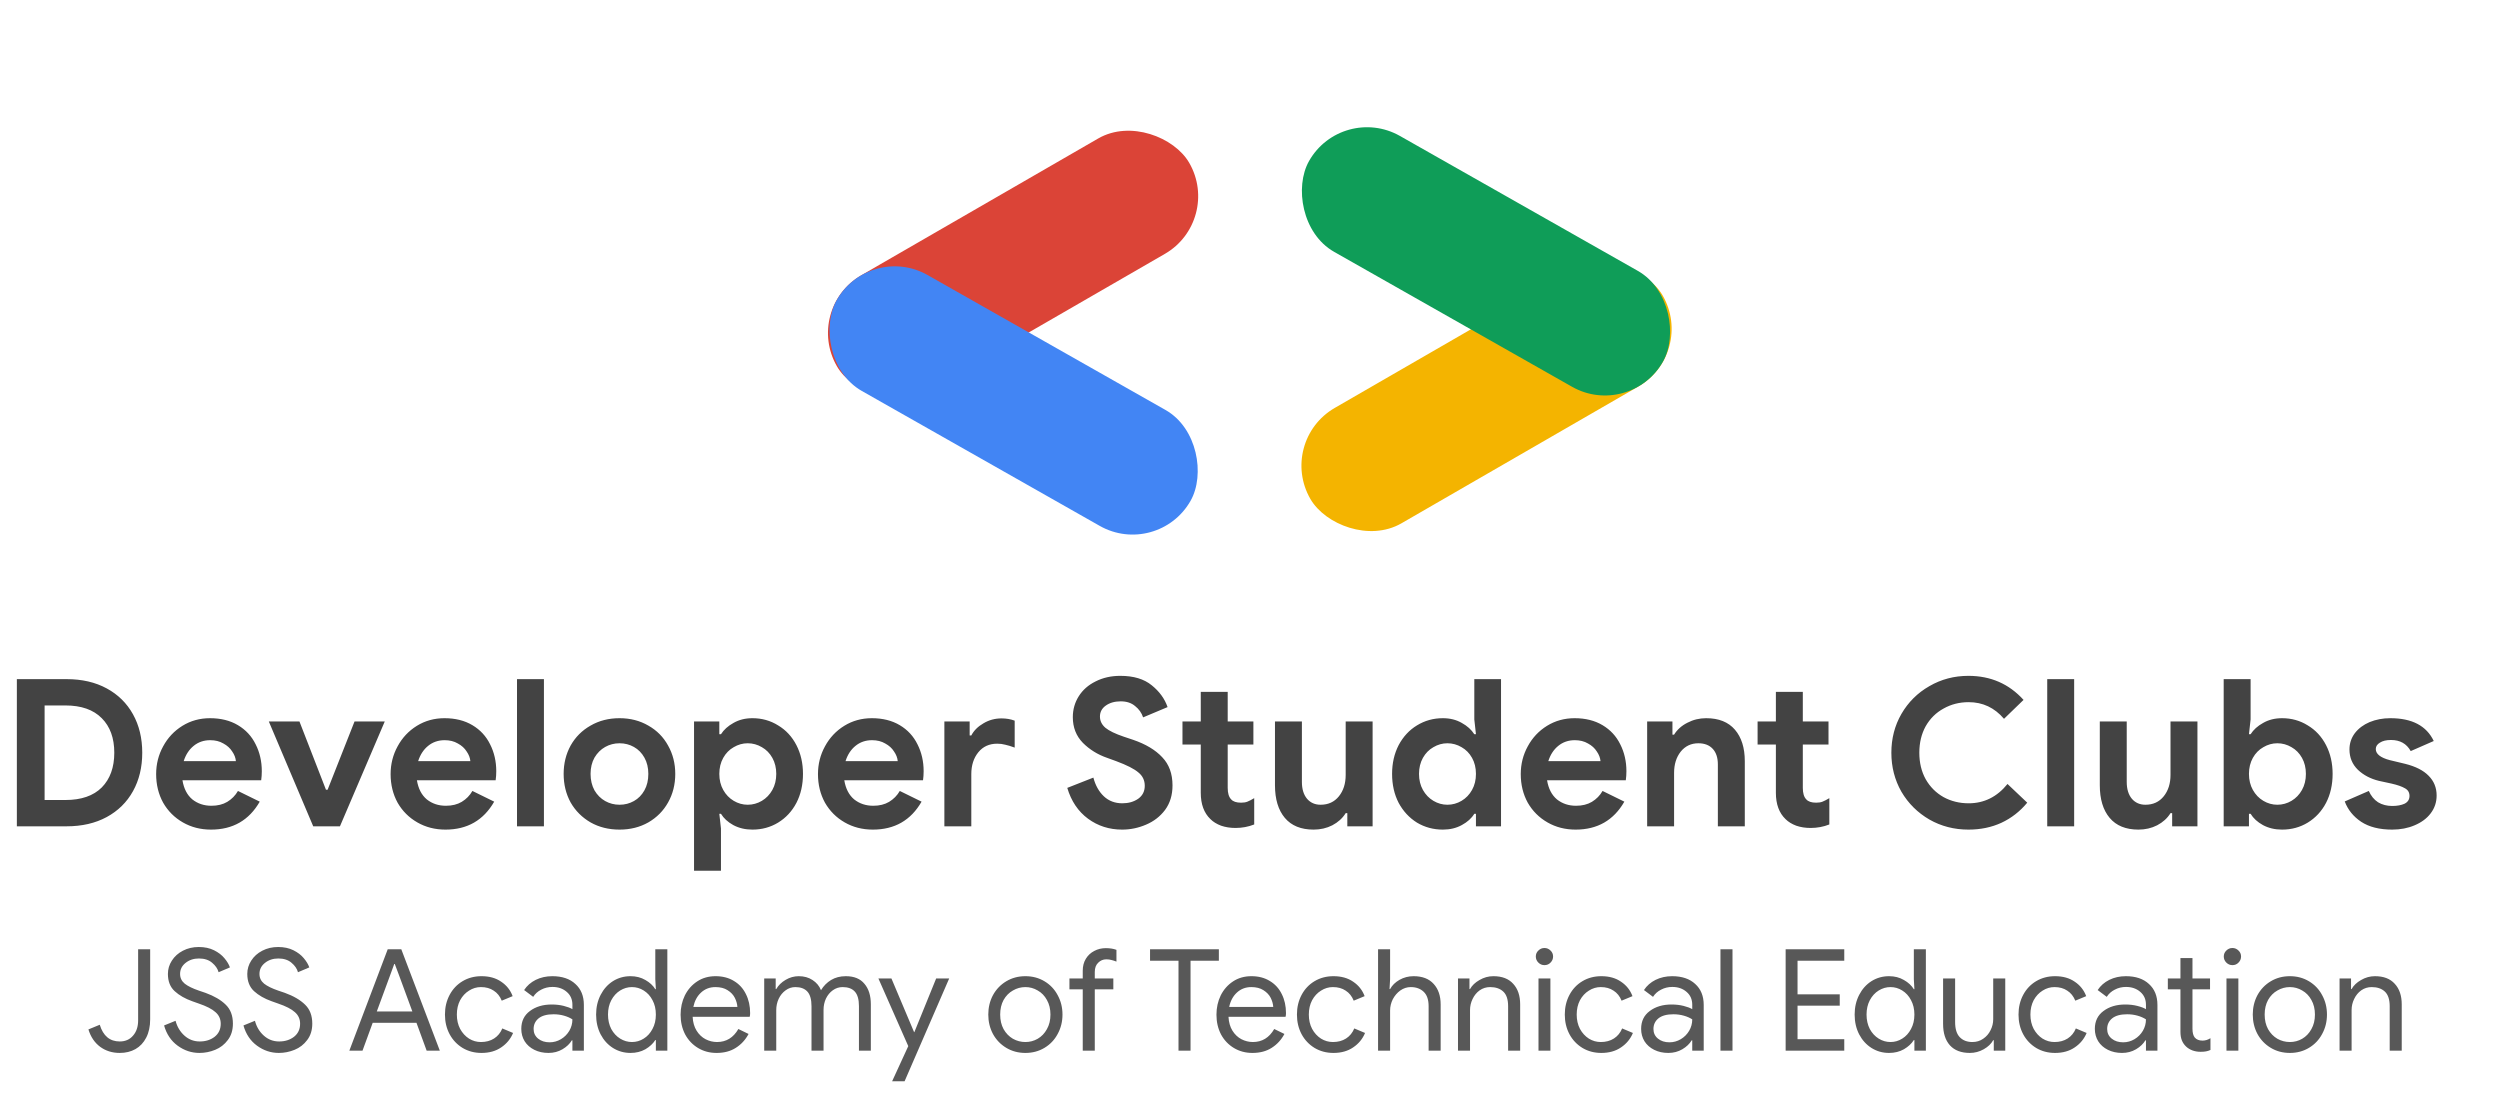 <svg xmlns="http://www.w3.org/2000/svg" width="295" height="129" fill="none" viewBox="0 0 295 129"><rect width="48.005" height="15.726" x="94.825" y="36.411" fill="#DB4437" rx="7.863" transform="rotate(-30 94.825 36.411)"/><rect width="48.005" height="15.726" x="102.61" y="28.573" fill="#4285F4" rx="7.863" transform="rotate(29.559 102.61 28.573)"/><rect width="48.005" height="15.726" x="200.13" y="41.682" fill="#F4B400" rx="7.863" transform="rotate(150 200.13 41.682)"/><rect width="48.005" height="15.726" x="192.346" y="49.521" fill="#0F9D58" rx="7.863" transform="rotate(-150.441 192.346 49.521)"/><path fill="#434343" d="M1.989 80.138H7.859C9.67 80.138 11.246 80.502 12.589 81.23C13.931 81.958 14.966 82.976 15.693 84.286C16.421 85.596 16.785 87.108 16.785 88.822C16.785 90.536 16.421 92.048 15.693 93.358C14.966 94.668 13.931 95.686 12.589 96.414C11.246 97.141 9.67 97.505 7.859 97.505H1.989V80.138ZM7.713 94.401C9.589 94.401 11.02 93.907 12.007 92.921C12.993 91.918 13.486 90.552 13.486 88.822C13.486 87.092 12.993 85.733 12.007 84.747C11.02 83.744 9.589 83.243 7.713 83.243H5.263V94.401H7.713ZM24.901 97.894C23.672 97.894 22.565 97.611 21.578 97.044C20.592 96.479 19.816 95.702 19.25 94.716C18.7 93.713 18.425 92.59 18.425 91.344C18.425 90.164 18.7 89.073 19.25 88.07C19.8 87.051 20.56 86.243 21.53 85.644C22.5 85.046 23.584 84.747 24.78 84.747C26.058 84.747 27.157 85.022 28.079 85.572C29.001 86.121 29.696 86.873 30.165 87.827C30.65 88.781 30.893 89.841 30.893 91.005C30.893 91.377 30.868 91.733 30.82 92.072H21.53C21.692 93.058 22.08 93.811 22.694 94.328C23.325 94.829 24.077 95.08 24.95 95.08C25.678 95.08 26.3 94.926 26.818 94.619C27.351 94.296 27.772 93.867 28.079 93.333L30.65 94.595C29.389 96.794 27.473 97.894 24.901 97.894ZM27.836 89.816C27.804 89.428 27.659 89.048 27.4 88.676C27.157 88.288 26.81 87.973 26.357 87.73C25.92 87.472 25.403 87.342 24.805 87.342C24.044 87.342 23.39 87.569 22.84 88.022C22.306 88.458 21.918 89.056 21.675 89.816H27.836ZM31.721 85.135H35.335L38.464 93.188H38.658L41.835 85.135H45.401L40.113 97.505H36.96L31.721 85.135ZM52.568 97.894C51.339 97.894 50.231 97.611 49.245 97.044C48.258 96.479 47.482 95.702 46.916 94.716C46.367 93.713 46.092 92.59 46.092 91.344C46.092 90.164 46.367 89.073 46.916 88.07C47.466 87.051 48.226 86.243 49.196 85.644C50.167 85.046 51.25 84.747 52.447 84.747C53.724 84.747 54.824 85.022 55.745 85.572C56.667 86.121 57.362 86.873 57.831 87.827C58.316 88.781 58.559 89.841 58.559 91.005C58.559 91.377 58.535 91.733 58.486 92.072H49.196C49.358 93.058 49.746 93.811 50.361 94.328C50.991 94.829 51.743 95.08 52.616 95.08C53.344 95.08 53.967 94.926 54.484 94.619C55.018 94.296 55.438 93.867 55.745 93.333L58.316 94.595C57.055 96.794 55.139 97.894 52.568 97.894ZM55.503 89.816C55.471 89.428 55.325 89.048 55.066 88.676C54.824 88.288 54.476 87.973 54.023 87.73C53.587 87.472 53.069 87.342 52.471 87.342C51.711 87.342 51.056 87.569 50.506 88.022C49.972 88.458 49.584 89.056 49.342 89.816H55.503ZM61.007 80.138H64.184V97.505H61.007V80.138ZM73.107 97.894C71.83 97.894 70.69 97.611 69.687 97.044C68.685 96.462 67.9 95.678 67.335 94.692C66.785 93.689 66.51 92.565 66.51 91.32C66.51 90.091 66.785 88.975 67.335 87.973C67.9 86.97 68.685 86.186 69.687 85.62C70.69 85.038 71.83 84.747 73.107 84.747C74.369 84.747 75.501 85.038 76.503 85.62C77.506 86.186 78.282 86.97 78.832 87.973C79.398 88.975 79.681 90.091 79.681 91.32C79.681 92.565 79.398 93.689 78.832 94.692C78.282 95.678 77.506 96.462 76.503 97.044C75.501 97.611 74.369 97.894 73.107 97.894ZM73.107 94.959C73.722 94.959 74.288 94.813 74.805 94.522C75.323 94.231 75.735 93.811 76.042 93.261C76.35 92.711 76.503 92.064 76.503 91.32C76.503 90.593 76.35 89.954 76.042 89.404C75.735 88.854 75.323 88.434 74.805 88.143C74.288 87.852 73.722 87.706 73.107 87.706C72.493 87.706 71.927 87.852 71.409 88.143C70.892 88.434 70.472 88.854 70.148 89.404C69.841 89.954 69.687 90.593 69.687 91.32C69.687 92.048 69.841 92.695 70.148 93.261C70.472 93.811 70.892 94.231 71.409 94.522C71.927 94.813 72.493 94.959 73.107 94.959ZM81.896 85.135H84.88V86.639H85.074C85.413 86.105 85.907 85.661 86.553 85.305C87.2 84.933 87.944 84.747 88.785 84.747C89.901 84.747 90.911 85.03 91.817 85.596C92.739 86.146 93.458 86.922 93.976 87.924C94.493 88.927 94.752 90.059 94.752 91.32C94.752 92.598 94.493 93.738 93.976 94.74C93.458 95.727 92.739 96.503 91.817 97.069C90.911 97.619 89.901 97.894 88.785 97.894C87.944 97.894 87.192 97.716 86.529 97.36C85.882 97.004 85.397 96.559 85.074 96.026H84.88L85.074 97.772V102.745H81.896V85.135ZM88.227 94.959C88.825 94.959 89.383 94.805 89.901 94.498C90.418 94.191 90.831 93.762 91.138 93.212C91.445 92.662 91.599 92.032 91.599 91.32C91.599 90.609 91.445 89.978 91.138 89.428C90.831 88.879 90.418 88.458 89.901 88.167C89.383 87.86 88.825 87.706 88.227 87.706C87.645 87.706 87.095 87.86 86.578 88.167C86.06 88.458 85.648 88.879 85.341 89.428C85.033 89.978 84.88 90.609 84.88 91.32C84.88 92.032 85.033 92.662 85.341 93.212C85.648 93.762 86.06 94.191 86.578 94.498C87.095 94.805 87.645 94.959 88.227 94.959ZM102.997 97.894C101.769 97.894 100.661 97.611 99.674 97.044C98.688 96.479 97.912 95.702 97.346 94.716C96.796 93.713 96.521 92.59 96.521 91.344C96.521 90.164 96.796 89.073 97.346 88.07C97.896 87.051 98.656 86.243 99.626 85.644C100.596 85.046 101.68 84.747 102.876 84.747C104.154 84.747 105.253 85.022 106.175 85.572C107.097 86.121 107.792 86.873 108.261 87.827C108.746 88.781 108.989 89.841 108.989 91.005C108.989 91.377 108.964 91.733 108.916 92.072H99.626C99.788 93.058 100.176 93.811 100.79 94.328C101.421 94.829 102.173 95.08 103.046 95.08C103.774 95.08 104.396 94.926 104.914 94.619C105.447 94.296 105.868 93.867 106.175 93.333L108.746 94.595C107.485 96.794 105.569 97.894 102.997 97.894ZM105.932 89.816C105.9 89.428 105.755 89.048 105.496 88.676C105.253 88.288 104.906 87.973 104.453 87.73C104.016 87.472 103.499 87.342 102.9 87.342C102.14 87.342 101.486 87.569 100.936 88.022C100.402 88.458 100.014 89.056 99.772 89.816H105.932ZM111.436 85.135H114.42V86.784H114.614C114.921 86.202 115.398 85.725 116.045 85.353C116.692 84.965 117.403 84.771 118.179 84.771C118.745 84.771 119.263 84.86 119.732 85.038V88.216C119.295 88.054 118.923 87.941 118.616 87.876C118.325 87.795 118.01 87.755 117.67 87.755C116.732 87.755 115.988 88.094 115.438 88.773C114.889 89.453 114.614 90.31 114.614 91.344V97.505H111.436V85.135ZM132.414 97.894C130.894 97.894 129.552 97.465 128.387 96.608C127.223 95.751 126.407 94.538 125.938 92.97L129.018 91.757C129.261 92.678 129.673 93.414 130.255 93.964C130.837 94.514 131.565 94.789 132.438 94.789C133.166 94.789 133.788 94.611 134.306 94.255C134.823 93.883 135.082 93.374 135.082 92.727C135.082 92.08 134.831 91.555 134.33 91.15C133.845 90.73 132.972 90.285 131.71 89.816L130.643 89.428C129.527 89.04 128.573 88.45 127.781 87.658C126.989 86.849 126.593 85.838 126.593 84.626C126.593 83.72 126.827 82.895 127.296 82.152C127.765 81.408 128.428 80.826 129.285 80.405C130.142 79.969 131.112 79.75 132.196 79.75C133.764 79.75 135.001 80.122 135.907 80.866C136.812 81.594 137.435 82.451 137.774 83.437L134.888 84.65C134.71 84.116 134.395 83.672 133.942 83.316C133.505 82.944 132.939 82.758 132.244 82.758C131.533 82.758 130.942 82.928 130.473 83.267C130.021 83.591 129.794 84.019 129.794 84.553C129.794 85.07 130.013 85.515 130.449 85.887C130.886 86.243 131.605 86.59 132.608 86.93L133.699 87.294C135.203 87.811 136.351 88.499 137.144 89.356C137.952 90.196 138.356 91.304 138.356 92.678C138.356 93.811 138.065 94.773 137.483 95.565C136.901 96.341 136.149 96.923 135.228 97.311C134.322 97.699 133.384 97.894 132.414 97.894ZM145.79 97.699C145.176 97.699 144.61 97.611 144.092 97.433C143.575 97.239 143.154 96.98 142.831 96.656C142.071 95.929 141.691 94.894 141.691 93.552V87.852H139.532V85.135H141.691V81.642H144.869V85.135H147.9V87.852H144.869V92.97C144.869 93.6 145.006 94.053 145.281 94.328C145.507 94.587 145.895 94.716 146.445 94.716C146.752 94.716 147.003 94.676 147.197 94.595C147.407 94.514 147.674 94.376 147.997 94.182V97.287C147.302 97.562 146.566 97.699 145.79 97.699ZM155.007 97.894C153.519 97.894 152.387 97.433 151.611 96.511C150.835 95.589 150.447 94.304 150.447 92.654V85.135H153.624V92.266C153.624 93.107 153.826 93.77 154.23 94.255C154.635 94.724 155.168 94.959 155.831 94.959C156.737 94.959 157.456 94.627 157.99 93.964C158.524 93.301 158.79 92.46 158.79 91.442V85.135H161.968V97.505H158.984V95.953H158.79C158.418 96.551 157.893 97.028 157.214 97.384C156.551 97.724 155.815 97.894 155.007 97.894ZM170.257 97.894C169.141 97.894 168.123 97.619 167.201 97.069C166.295 96.503 165.576 95.727 165.042 94.74C164.525 93.738 164.266 92.598 164.266 91.32C164.266 90.059 164.525 88.927 165.042 87.924C165.576 86.922 166.295 86.146 167.201 85.596C168.123 85.03 169.141 84.747 170.257 84.747C171.098 84.747 171.842 84.933 172.489 85.305C173.135 85.661 173.629 86.105 173.968 86.639H174.162L173.968 84.892V80.138H177.121V97.505H174.162V96.026H173.968C173.645 96.559 173.152 97.004 172.489 97.36C171.842 97.716 171.098 97.894 170.257 97.894ZM170.791 94.959C171.389 94.959 171.947 94.805 172.464 94.498C172.982 94.191 173.394 93.762 173.701 93.212C174.009 92.662 174.162 92.032 174.162 91.32C174.162 90.609 174.009 89.978 173.701 89.428C173.394 88.879 172.982 88.458 172.464 88.167C171.947 87.86 171.389 87.706 170.791 87.706C170.209 87.706 169.659 87.86 169.141 88.167C168.624 88.458 168.212 88.879 167.904 89.428C167.597 89.978 167.444 90.609 167.444 91.32C167.444 92.032 167.597 92.662 167.904 93.212C168.212 93.762 168.624 94.191 169.141 94.498C169.659 94.805 170.209 94.959 170.791 94.959ZM185.926 97.894C184.697 97.894 183.589 97.611 182.603 97.044C181.616 96.479 180.84 95.702 180.274 94.716C179.724 93.713 179.449 92.59 179.449 91.344C179.449 90.164 179.724 89.073 180.274 88.07C180.824 87.051 181.584 86.243 182.554 85.644C183.524 85.046 184.608 84.747 185.804 84.747C187.082 84.747 188.181 85.022 189.103 85.572C190.025 86.121 190.72 86.873 191.189 87.827C191.674 88.781 191.917 89.841 191.917 91.005C191.917 91.377 191.892 91.733 191.844 92.072H182.554C182.716 93.058 183.104 93.811 183.718 94.328C184.349 94.829 185.101 95.08 185.974 95.08C186.702 95.08 187.324 94.926 187.842 94.619C188.375 94.296 188.796 93.867 189.103 93.333L191.674 94.595C190.413 96.794 188.497 97.894 185.926 97.894ZM188.861 89.816C188.828 89.428 188.683 89.048 188.424 88.676C188.181 88.288 187.834 87.973 187.381 87.73C186.944 87.472 186.427 87.342 185.829 87.342C185.069 87.342 184.414 87.569 183.864 88.022C183.33 88.458 182.942 89.056 182.7 89.816H188.861ZM194.364 85.135H197.348V86.687H197.542C197.914 86.089 198.439 85.62 199.119 85.281C199.798 84.925 200.533 84.747 201.326 84.747C202.813 84.747 203.945 85.2 204.722 86.105C205.498 87.011 205.886 88.248 205.886 89.816V97.505H202.708V90.204C202.708 89.412 202.506 88.798 202.102 88.361C201.698 87.924 201.132 87.706 200.404 87.706C199.547 87.706 198.852 88.038 198.318 88.701C197.801 89.364 197.542 90.196 197.542 91.199V97.505H194.364V85.135ZM213.653 97.699C213.039 97.699 212.473 97.611 211.956 97.433C211.438 97.239 211.018 96.98 210.694 96.656C209.934 95.929 209.554 94.894 209.554 93.552V87.852H207.396V85.135H209.554V81.642H212.732V85.135H215.764V87.852H212.732V92.97C212.732 93.6 212.869 94.053 213.144 94.328C213.37 94.587 213.759 94.716 214.308 94.716C214.616 94.716 214.866 94.676 215.06 94.595C215.27 94.514 215.537 94.376 215.861 94.182V97.287C215.165 97.562 214.43 97.699 213.653 97.699ZM232.277 97.894C230.595 97.894 229.059 97.497 227.669 96.705C226.278 95.896 225.178 94.805 224.37 93.43C223.577 92.04 223.181 90.504 223.181 88.822C223.181 87.14 223.577 85.612 224.37 84.238C225.178 82.847 226.278 81.755 227.669 80.963C229.059 80.155 230.595 79.75 232.277 79.75C234.897 79.75 237.064 80.696 238.778 82.588L236.473 84.82C235.358 83.51 233.967 82.855 232.301 82.855C231.218 82.855 230.232 83.106 229.342 83.607C228.453 84.092 227.749 84.787 227.232 85.693C226.731 86.599 226.48 87.641 226.48 88.822C226.48 90.002 226.731 91.045 227.232 91.951C227.749 92.856 228.453 93.56 229.342 94.061C230.232 94.546 231.218 94.789 232.301 94.789C234.129 94.789 235.657 94.029 236.886 92.509L239.214 94.716C238.357 95.751 237.338 96.543 236.158 97.093C234.994 97.627 233.7 97.894 232.277 97.894ZM241.573 80.138H244.75V97.505H241.573V80.138ZM252.336 97.894C250.849 97.894 249.717 97.433 248.941 96.511C248.164 95.589 247.776 94.304 247.776 92.654V85.135H250.954V92.266C250.954 93.107 251.156 93.77 251.56 94.255C251.964 94.724 252.498 94.959 253.161 94.959C254.067 94.959 254.786 94.627 255.32 93.964C255.853 93.301 256.12 92.46 256.12 91.442V85.135H259.298V97.505H256.314V95.953H256.12C255.748 96.551 255.223 97.028 254.544 97.384C253.881 97.724 253.145 97.894 252.336 97.894ZM269.282 97.894C268.441 97.894 267.689 97.716 267.026 97.36C266.379 97.004 265.894 96.559 265.571 96.026H265.377V97.505H262.394V80.138H265.571V84.892L265.377 86.639H265.571C265.911 86.105 266.404 85.661 267.051 85.305C267.697 84.933 268.441 84.747 269.282 84.747C270.398 84.747 271.408 85.03 272.314 85.596C273.236 86.146 273.955 86.922 274.473 87.924C274.99 88.927 275.249 90.059 275.249 91.32C275.249 92.598 274.99 93.738 274.473 94.74C273.955 95.727 273.236 96.503 272.314 97.069C271.408 97.619 270.398 97.894 269.282 97.894ZM268.724 94.959C269.322 94.959 269.88 94.805 270.398 94.498C270.915 94.191 271.328 93.762 271.635 93.212C271.942 92.662 272.096 92.032 272.096 91.32C272.096 90.609 271.942 89.978 271.635 89.428C271.328 88.879 270.915 88.458 270.398 88.167C269.88 87.86 269.322 87.706 268.724 87.706C268.142 87.706 267.592 87.86 267.075 88.167C266.557 88.458 266.145 88.879 265.838 89.428C265.531 89.978 265.377 90.609 265.377 91.32C265.377 92.032 265.531 92.662 265.838 93.212C266.145 93.762 266.557 94.191 267.075 94.498C267.592 94.805 268.142 94.959 268.724 94.959ZM282.282 97.894C280.779 97.894 279.558 97.586 278.62 96.972C277.698 96.357 277.051 95.557 276.679 94.57L279.517 93.333C279.776 93.916 280.14 94.36 280.609 94.668C281.094 94.959 281.652 95.104 282.282 95.104C282.865 95.104 283.35 95.015 283.738 94.837C284.126 94.643 284.32 94.336 284.32 93.916C284.32 93.511 284.142 93.212 283.786 93.018C283.431 92.808 282.897 92.622 282.185 92.46L280.73 92.145C279.728 91.902 278.895 91.466 278.232 90.835C277.569 90.188 277.237 89.388 277.237 88.434C277.237 87.722 277.447 87.084 277.868 86.518C278.305 85.952 278.887 85.515 279.614 85.208C280.358 84.901 281.175 84.747 282.064 84.747C284.619 84.747 286.325 85.644 287.182 87.439L284.465 88.628C283.98 87.755 283.204 87.318 282.137 87.318C281.587 87.318 281.15 87.423 280.827 87.633C280.504 87.827 280.342 88.078 280.342 88.385C280.342 88.967 280.892 89.404 281.991 89.695L283.811 90.132C285.039 90.439 285.961 90.908 286.576 91.538C287.206 92.169 287.522 92.945 287.522 93.867C287.522 94.659 287.287 95.363 286.818 95.977C286.365 96.576 285.735 97.044 284.926 97.384C284.134 97.724 283.253 97.894 282.282 97.894Z"/><path fill="#585858" d="M14.127 124.246C13.247 124.246 12.479 124.006 11.821 123.527C11.164 123.037 10.702 122.352 10.434 121.472L11.771 120.921C12.172 122.235 12.958 122.893 14.127 122.893C14.784 122.893 15.308 122.664 15.698 122.207C16.099 121.751 16.299 121.149 16.299 120.403V112.015H17.72V120.286C17.72 121.121 17.564 121.84 17.252 122.441C16.951 123.032 16.528 123.483 15.982 123.795C15.447 124.096 14.829 124.246 14.127 124.246ZM23.539 124.246C22.603 124.246 21.746 123.962 20.966 123.394C20.186 122.826 19.651 122.029 19.362 121.004L20.715 120.453C20.905 121.166 21.256 121.751 21.768 122.207C22.28 122.664 22.882 122.893 23.573 122.893C24.263 122.893 24.848 122.709 25.327 122.341C25.806 121.962 26.046 121.45 26.046 120.804C26.046 120.247 25.839 119.79 25.427 119.434C25.026 119.066 24.363 118.726 23.439 118.414L22.687 118.147C21.84 117.846 21.15 117.451 20.615 116.961C20.08 116.471 19.813 115.791 19.813 114.922C19.813 114.354 19.969 113.831 20.281 113.352C20.593 112.861 21.027 112.471 21.584 112.182C22.141 111.892 22.765 111.747 23.456 111.747C24.146 111.747 24.748 111.876 25.26 112.132C25.773 112.388 26.179 112.7 26.48 113.067C26.792 113.435 27.009 113.797 27.132 114.154L25.795 114.722C25.683 114.31 25.427 113.936 25.026 113.602C24.636 113.268 24.118 113.101 23.472 113.101C22.86 113.101 22.336 113.274 21.902 113.619C21.467 113.964 21.25 114.399 21.25 114.922C21.25 115.39 21.434 115.774 21.801 116.075C22.169 116.365 22.726 116.638 23.472 116.894L24.258 117.161C25.271 117.529 26.062 117.991 26.63 118.548C27.198 119.094 27.483 119.84 27.483 120.787C27.483 121.556 27.282 122.202 26.881 122.725C26.491 123.249 25.995 123.633 25.394 123.878C24.792 124.123 24.174 124.246 23.539 124.246ZM32.906 124.246C31.97 124.246 31.112 123.962 30.332 123.394C29.552 122.826 29.018 122.029 28.728 121.004L30.082 120.453C30.271 121.166 30.622 121.751 31.134 122.207C31.647 122.664 32.248 122.893 32.939 122.893C33.63 122.893 34.214 122.709 34.693 122.341C35.172 121.962 35.412 121.45 35.412 120.804C35.412 120.247 35.206 119.79 34.794 119.434C34.393 119.066 33.73 118.726 32.805 118.414L32.053 118.147C31.207 117.846 30.516 117.451 29.981 116.961C29.447 116.471 29.179 115.791 29.179 114.922C29.179 114.354 29.335 113.831 29.647 113.352C29.959 112.861 30.393 112.471 30.951 112.182C31.508 111.892 32.131 111.747 32.822 111.747C33.513 111.747 34.114 111.876 34.627 112.132C35.139 112.388 35.546 112.7 35.846 113.067C36.158 113.435 36.376 113.797 36.498 114.154L35.161 114.722C35.05 114.31 34.794 113.936 34.393 113.602C34.003 113.268 33.485 113.101 32.839 113.101C32.226 113.101 31.702 113.274 31.268 113.619C30.834 113.964 30.616 114.399 30.616 114.922C30.616 115.39 30.8 115.774 31.168 116.075C31.535 116.365 32.092 116.638 32.839 116.894L33.624 117.161C34.638 117.529 35.429 117.991 35.997 118.548C36.565 119.094 36.849 119.84 36.849 120.787C36.849 121.556 36.648 122.202 36.247 122.725C35.858 123.249 35.362 123.633 34.76 123.878C34.159 124.123 33.54 124.246 32.906 124.246ZM45.75 112.015H47.354L51.899 123.979H50.345L49.142 120.687H43.979L42.776 123.979H41.222L45.75 112.015ZM48.657 119.35L47.07 115.039L46.585 113.753H46.519L46.051 115.039L44.463 119.35H48.657ZM56.816 124.246C55.992 124.246 55.251 124.051 54.594 123.661C53.937 123.26 53.424 122.72 53.057 122.04C52.689 121.35 52.505 120.576 52.505 119.718C52.505 118.86 52.689 118.086 53.057 117.395C53.424 116.705 53.937 116.164 54.594 115.774C55.251 115.384 55.992 115.19 56.816 115.19C57.741 115.19 58.515 115.407 59.139 115.841C59.774 116.264 60.225 116.833 60.492 117.546L59.206 118.08C58.994 117.557 58.677 117.161 58.253 116.894C57.841 116.615 57.34 116.476 56.75 116.476C56.248 116.476 55.78 116.615 55.346 116.894C54.911 117.161 54.561 117.54 54.293 118.03C54.037 118.52 53.909 119.083 53.909 119.718C53.909 120.353 54.037 120.915 54.293 121.405C54.561 121.896 54.911 122.28 55.346 122.558C55.78 122.826 56.248 122.959 56.75 122.959C57.351 122.959 57.869 122.82 58.303 122.542C58.738 122.263 59.061 121.868 59.273 121.355L60.543 121.89C60.253 122.592 59.785 123.16 59.139 123.594C58.504 124.029 57.73 124.246 56.816 124.246ZM64.72 124.246C64.096 124.246 63.539 124.123 63.049 123.878C62.559 123.633 62.18 123.299 61.913 122.876C61.646 122.441 61.512 121.951 61.512 121.405C61.512 120.503 61.852 119.801 62.531 119.3C63.211 118.788 64.069 118.531 65.105 118.531C65.617 118.531 66.09 118.587 66.525 118.698C66.97 118.81 67.31 118.938 67.544 119.083V118.565C67.544 117.93 67.321 117.423 66.876 117.044C66.43 116.654 65.868 116.459 65.188 116.459C64.709 116.459 64.269 116.565 63.868 116.777C63.467 116.977 63.15 117.261 62.916 117.629L61.846 116.827C62.18 116.315 62.637 115.914 63.216 115.624C63.807 115.334 64.458 115.19 65.171 115.19C66.33 115.19 67.238 115.496 67.895 116.109C68.563 116.71 68.897 117.534 68.897 118.582V123.979H67.544V122.759H67.477C67.232 123.171 66.865 123.522 66.374 123.812C65.884 124.101 65.333 124.246 64.72 124.246ZM64.854 122.993C65.333 122.993 65.778 122.87 66.191 122.625C66.603 122.38 66.931 122.051 67.177 121.639C67.421 121.227 67.544 120.776 67.544 120.286C67.277 120.108 66.948 119.963 66.558 119.851C66.168 119.74 65.756 119.684 65.322 119.684C64.542 119.684 63.952 119.846 63.55 120.169C63.161 120.492 62.966 120.91 62.966 121.422C62.966 121.89 63.144 122.269 63.5 122.558C63.857 122.848 64.308 122.993 64.854 122.993ZM74.401 124.246C73.644 124.246 72.953 124.051 72.329 123.661C71.716 123.271 71.232 122.737 70.875 122.057C70.519 121.366 70.341 120.587 70.341 119.718C70.341 118.86 70.519 118.086 70.875 117.395C71.232 116.705 71.716 116.164 72.329 115.774C72.953 115.384 73.644 115.19 74.401 115.19C75.058 115.19 75.643 115.34 76.156 115.641C76.668 115.93 77.058 116.292 77.325 116.727H77.392L77.325 115.54V112.015H78.746V123.979H77.392V122.725H77.325C77.058 123.149 76.668 123.511 76.156 123.812C75.643 124.101 75.058 124.246 74.401 124.246ZM74.568 122.959C75.069 122.959 75.532 122.826 75.955 122.558C76.389 122.291 76.735 121.912 76.991 121.422C77.258 120.932 77.392 120.364 77.392 119.718C77.392 119.072 77.258 118.504 76.991 118.013C76.735 117.523 76.389 117.145 75.955 116.877C75.532 116.61 75.069 116.476 74.568 116.476C74.078 116.476 73.616 116.61 73.181 116.877C72.747 117.145 72.396 117.529 72.129 118.03C71.872 118.52 71.744 119.083 71.744 119.718C71.744 120.353 71.872 120.921 72.129 121.422C72.396 121.912 72.747 122.291 73.181 122.558C73.616 122.826 74.078 122.959 74.568 122.959ZM84.555 124.246C83.742 124.246 83.012 124.051 82.366 123.661C81.72 123.271 81.213 122.737 80.846 122.057C80.489 121.366 80.311 120.592 80.311 119.734C80.311 118.91 80.478 118.153 80.812 117.462C81.157 116.771 81.642 116.22 82.266 115.808C82.89 115.396 83.614 115.19 84.438 115.19C85.273 115.19 85.998 115.379 86.61 115.758C87.223 116.125 87.691 116.638 88.014 117.295C88.348 117.952 88.515 118.704 88.515 119.551C88.515 119.718 88.498 119.863 88.465 119.985H81.731C81.764 120.631 81.92 121.177 82.199 121.623C82.477 122.068 82.828 122.402 83.252 122.625C83.686 122.848 84.137 122.959 84.605 122.959C85.697 122.959 86.538 122.447 87.128 121.422L88.331 122.007C87.964 122.698 87.462 123.243 86.827 123.644C86.204 124.045 85.446 124.246 84.555 124.246ZM87.011 118.815C86.989 118.459 86.889 118.103 86.71 117.746C86.532 117.39 86.248 117.089 85.858 116.844C85.48 116.599 85.001 116.476 84.421 116.476C83.753 116.476 83.185 116.693 82.717 117.128C82.26 117.551 81.959 118.114 81.815 118.815H87.011ZM90.177 115.457H91.531V116.71H91.597C91.843 116.276 92.21 115.914 92.7 115.624C93.191 115.334 93.709 115.19 94.254 115.19C94.878 115.19 95.418 115.34 95.875 115.641C96.343 115.941 96.677 116.342 96.878 116.844C97.178 116.342 97.574 115.941 98.064 115.641C98.565 115.34 99.145 115.19 99.802 115.19C100.782 115.19 101.517 115.49 102.007 116.092C102.509 116.682 102.759 117.49 102.759 118.515V123.979H101.356V118.732C101.356 117.941 101.194 117.367 100.871 117.011C100.548 116.654 100.069 116.476 99.434 116.476C99.011 116.476 98.627 116.599 98.281 116.844C97.936 117.089 97.663 117.417 97.463 117.83C97.273 118.242 97.178 118.687 97.178 119.166V123.979H95.758V118.749C95.758 117.947 95.597 117.367 95.274 117.011C94.951 116.654 94.477 116.476 93.853 116.476C93.43 116.476 93.046 116.604 92.7 116.86C92.355 117.106 92.082 117.44 91.882 117.863C91.692 118.275 91.597 118.721 91.597 119.2V123.979H90.177V115.457ZM107.176 123.444L103.65 115.457H105.188L107.861 121.79H107.895L110.468 115.457H112.005L106.742 127.588H105.271L107.176 123.444ZM120.996 124.246C120.16 124.246 119.408 124.045 118.74 123.644C118.071 123.243 117.548 122.698 117.169 122.007C116.801 121.316 116.618 120.553 116.618 119.718C116.618 118.882 116.801 118.119 117.169 117.429C117.548 116.738 118.071 116.192 118.74 115.791C119.408 115.39 120.16 115.19 120.996 115.19C121.831 115.19 122.583 115.39 123.251 115.791C123.92 116.192 124.438 116.738 124.805 117.429C125.184 118.119 125.373 118.882 125.373 119.718C125.373 120.553 125.184 121.316 124.805 122.007C124.438 122.698 123.92 123.243 123.251 123.644C122.583 124.045 121.831 124.246 120.996 124.246ZM120.996 122.959C121.519 122.959 122.004 122.831 122.449 122.575C122.906 122.308 123.268 121.929 123.535 121.439C123.814 120.949 123.953 120.375 123.953 119.718C123.953 119.061 123.814 118.487 123.535 117.997C123.268 117.507 122.906 117.133 122.449 116.877C122.004 116.61 121.519 116.476 120.996 116.476C120.472 116.476 119.982 116.61 119.525 116.877C119.068 117.133 118.701 117.507 118.422 117.997C118.155 118.487 118.021 119.061 118.021 119.718C118.021 120.375 118.155 120.949 118.422 121.439C118.701 121.929 119.068 122.308 119.525 122.575C119.982 122.831 120.472 122.959 120.996 122.959ZM127.764 116.743H126.193V115.457H127.764V114.538C127.764 114.003 127.886 113.535 128.131 113.134C128.376 112.733 128.705 112.427 129.117 112.215C129.529 111.992 129.986 111.881 130.487 111.881C130.966 111.881 131.384 111.948 131.741 112.082V113.468C131.54 113.39 131.351 113.329 131.172 113.285C130.994 113.229 130.783 113.201 130.537 113.201C130.17 113.201 129.852 113.335 129.585 113.602C129.318 113.858 129.184 114.22 129.184 114.688V115.457H131.373V116.743H129.184V123.979H127.764V116.743ZM139.064 113.368H135.705V112.015H143.826V113.368H140.484V123.979H139.064V113.368ZM147.786 124.246C146.973 124.246 146.243 124.051 145.597 123.661C144.951 123.271 144.444 122.737 144.077 122.057C143.72 121.366 143.542 120.592 143.542 119.734C143.542 118.91 143.709 118.153 144.043 117.462C144.388 116.771 144.873 116.22 145.497 115.808C146.121 115.396 146.845 115.19 147.669 115.19C148.505 115.19 149.229 115.379 149.841 115.758C150.454 116.125 150.922 116.638 151.245 117.295C151.579 117.952 151.746 118.704 151.746 119.551C151.746 119.718 151.729 119.863 151.696 119.985H144.962C144.996 120.631 145.152 121.177 145.43 121.623C145.709 122.068 146.059 122.402 146.483 122.625C146.917 122.848 147.368 122.959 147.836 122.959C148.928 122.959 149.769 122.447 150.359 121.422L151.562 122.007C151.195 122.698 150.693 123.243 150.059 123.644C149.435 124.045 148.677 124.246 147.786 124.246ZM150.242 118.815C150.22 118.459 150.12 118.103 149.942 117.746C149.763 117.39 149.479 117.089 149.089 116.844C148.711 116.599 148.232 116.476 147.652 116.476C146.984 116.476 146.416 116.693 145.948 117.128C145.491 117.551 145.191 118.114 145.046 118.815H150.242ZM157.35 124.246C156.525 124.246 155.785 124.051 155.127 123.661C154.47 123.26 153.958 122.72 153.59 122.04C153.223 121.35 153.039 120.576 153.039 119.718C153.039 118.86 153.223 118.086 153.59 117.395C153.958 116.705 154.47 116.164 155.127 115.774C155.785 115.384 156.525 115.19 157.35 115.19C158.274 115.19 159.049 115.407 159.672 115.841C160.307 116.264 160.759 116.833 161.026 117.546L159.739 118.08C159.528 117.557 159.21 117.161 158.787 116.894C158.375 116.615 157.873 116.476 157.283 116.476C156.782 116.476 156.314 116.615 155.879 116.894C155.445 117.161 155.094 117.54 154.827 118.03C154.57 118.52 154.442 119.083 154.442 119.718C154.442 120.353 154.57 120.915 154.827 121.405C155.094 121.896 155.445 122.28 155.879 122.558C156.314 122.826 156.782 122.959 157.283 122.959C157.884 122.959 158.402 122.82 158.837 122.542C159.271 122.263 159.594 121.868 159.806 121.355L161.076 121.89C160.786 122.592 160.318 123.16 159.672 123.594C159.037 124.029 158.263 124.246 157.35 124.246ZM162.612 112.015H164.032V115.54L163.965 116.71H164.032C164.266 116.276 164.633 115.914 165.135 115.624C165.647 115.334 166.204 115.19 166.806 115.19C167.842 115.19 168.632 115.496 169.178 116.109C169.724 116.71 169.997 117.512 169.997 118.515V123.979H168.577V118.732C168.577 117.963 168.382 117.395 167.992 117.028C167.602 116.66 167.095 116.476 166.471 116.476C166.026 116.476 165.614 116.61 165.235 116.877C164.867 117.145 164.572 117.49 164.349 117.913C164.138 118.336 164.032 118.776 164.032 119.233V123.979H162.612V112.015ZM172.043 115.457H173.397V116.71H173.463C173.697 116.287 174.071 115.93 174.583 115.641C175.095 115.34 175.641 115.19 176.221 115.19C177.245 115.19 178.025 115.49 178.56 116.092C179.106 116.682 179.379 117.49 179.379 118.515V123.979H177.958V118.732C177.958 117.941 177.769 117.367 177.39 117.011C177.011 116.654 176.493 116.476 175.836 116.476C175.379 116.476 174.967 116.604 174.6 116.86C174.243 117.117 173.965 117.456 173.764 117.88C173.564 118.292 173.463 118.726 173.463 119.183V123.979H172.043V115.457ZM182.245 113.886C181.967 113.886 181.727 113.786 181.527 113.585C181.326 113.385 181.226 113.145 181.226 112.867C181.226 112.588 181.326 112.355 181.527 112.165C181.727 111.965 181.967 111.864 182.245 111.864C182.524 111.864 182.763 111.965 182.964 112.165C183.164 112.355 183.264 112.588 183.264 112.867C183.264 113.145 183.164 113.385 182.964 113.585C182.774 113.786 182.535 113.886 182.245 113.886ZM181.543 115.457H182.947V123.979H181.543V115.457ZM188.957 124.246C188.133 124.246 187.392 124.051 186.735 123.661C186.078 123.26 185.565 122.72 185.198 122.04C184.83 121.35 184.646 120.576 184.646 119.718C184.646 118.86 184.83 118.086 185.198 117.395C185.565 116.705 186.078 116.164 186.735 115.774C187.392 115.384 188.133 115.19 188.957 115.19C189.882 115.19 190.656 115.407 191.28 115.841C191.915 116.264 192.366 116.833 192.633 117.546L191.347 118.08C191.135 117.557 190.818 117.161 190.394 116.894C189.982 116.615 189.481 116.476 188.89 116.476C188.389 116.476 187.921 116.615 187.487 116.894C187.052 117.161 186.701 117.54 186.434 118.03C186.178 118.52 186.05 119.083 186.05 119.718C186.05 120.353 186.178 120.915 186.434 121.405C186.701 121.896 187.052 122.28 187.487 122.558C187.921 122.826 188.389 122.959 188.89 122.959C189.492 122.959 190.01 122.82 190.444 122.542C190.879 122.263 191.202 121.868 191.413 121.355L192.683 121.89C192.394 122.592 191.926 123.16 191.28 123.594C190.645 124.029 189.871 124.246 188.957 124.246ZM196.861 124.246C196.237 124.246 195.68 124.123 195.19 123.878C194.7 123.633 194.321 123.299 194.054 122.876C193.786 122.441 193.653 121.951 193.653 121.405C193.653 120.503 193.993 119.801 194.672 119.3C195.352 118.788 196.209 118.531 197.245 118.531C197.758 118.531 198.231 118.587 198.666 118.698C199.111 118.81 199.451 118.938 199.685 119.083V118.565C199.685 117.93 199.462 117.423 199.016 117.044C198.571 116.654 198.008 116.459 197.329 116.459C196.85 116.459 196.41 116.565 196.009 116.777C195.608 116.977 195.29 117.261 195.056 117.629L193.987 116.827C194.321 116.315 194.778 115.914 195.357 115.624C195.948 115.334 196.599 115.19 197.312 115.19C198.471 115.19 199.379 115.496 200.036 116.109C200.704 116.71 201.038 117.534 201.038 118.582V123.979H199.685V122.759H199.618C199.373 123.171 199.005 123.522 198.515 123.812C198.025 124.101 197.474 124.246 196.861 124.246ZM196.995 122.993C197.474 122.993 197.919 122.87 198.331 122.625C198.744 122.38 199.072 122.051 199.317 121.639C199.562 121.227 199.685 120.776 199.685 120.286C199.418 120.108 199.089 119.963 198.699 119.851C198.309 119.74 197.897 119.684 197.463 119.684C196.683 119.684 196.092 119.846 195.691 120.169C195.301 120.492 195.107 120.91 195.107 121.422C195.107 121.89 195.285 122.269 195.641 122.558C195.998 122.848 196.449 122.993 196.995 122.993ZM203.014 112.015H204.434V123.979H203.014V112.015ZM210.706 112.015H217.624V113.368H212.11V117.328H217.089V118.665H212.11V122.625H217.624V123.979H210.706V112.015ZM222.908 124.246C222.151 124.246 221.46 124.051 220.837 123.661C220.224 123.271 219.739 122.737 219.383 122.057C219.026 121.366 218.848 120.587 218.848 119.718C218.848 118.86 219.026 118.086 219.383 117.395C219.739 116.705 220.224 116.164 220.837 115.774C221.46 115.384 222.151 115.19 222.908 115.19C223.566 115.19 224.151 115.34 224.663 115.641C225.175 115.93 225.565 116.292 225.833 116.727H225.899L225.833 115.54V112.015H227.253V123.979H225.899V122.725H225.833C225.565 123.149 225.175 123.511 224.663 123.812C224.151 124.101 223.566 124.246 222.908 124.246ZM223.076 122.959C223.577 122.959 224.039 122.826 224.462 122.558C224.897 122.291 225.242 121.912 225.498 121.422C225.766 120.932 225.899 120.364 225.899 119.718C225.899 119.072 225.766 118.504 225.498 118.013C225.242 117.523 224.897 117.145 224.462 116.877C224.039 116.61 223.577 116.476 223.076 116.476C222.585 116.476 222.123 116.61 221.689 116.877C221.254 117.145 220.903 117.529 220.636 118.03C220.38 118.52 220.252 119.083 220.252 119.718C220.252 120.353 220.38 120.921 220.636 121.422C220.903 121.912 221.254 122.291 221.689 122.558C222.123 122.826 222.585 122.959 223.076 122.959ZM232.442 124.246C231.417 124.246 230.632 123.945 230.086 123.344C229.551 122.742 229.284 121.901 229.284 120.821V115.457H230.704V120.603C230.704 121.417 230.888 122.013 231.256 122.391C231.623 122.77 232.119 122.959 232.743 122.959C233.222 122.959 233.645 122.831 234.013 122.575C234.392 122.319 234.681 121.985 234.882 121.572C235.093 121.16 235.199 120.726 235.199 120.269V115.457H236.62V123.979H235.266V122.742H235.199C234.965 123.165 234.592 123.522 234.08 123.812C233.567 124.101 233.021 124.246 232.442 124.246ZM242.496 124.246C241.671 124.246 240.93 124.051 240.273 123.661C239.616 123.26 239.104 122.72 238.736 122.04C238.368 121.35 238.185 120.576 238.185 119.718C238.185 118.86 238.368 118.086 238.736 117.395C239.104 116.705 239.616 116.164 240.273 115.774C240.93 115.384 241.671 115.19 242.496 115.19C243.42 115.19 244.194 115.407 244.818 115.841C245.453 116.264 245.904 116.833 246.172 117.546L244.885 118.08C244.673 117.557 244.356 117.161 243.933 116.894C243.52 116.615 243.019 116.476 242.429 116.476C241.927 116.476 241.46 116.615 241.025 116.894C240.591 117.161 240.24 117.54 239.972 118.03C239.716 118.52 239.588 119.083 239.588 119.718C239.588 120.353 239.716 120.915 239.972 121.405C240.24 121.896 240.591 122.28 241.025 122.558C241.46 122.826 241.927 122.959 242.429 122.959C243.03 122.959 243.548 122.82 243.983 122.542C244.417 122.263 244.74 121.868 244.952 121.355L246.222 121.89C245.932 122.592 245.464 123.16 244.818 123.594C244.183 124.029 243.409 124.246 242.496 124.246ZM250.399 124.246C249.776 124.246 249.219 124.123 248.728 123.878C248.238 123.633 247.86 123.299 247.592 122.876C247.325 122.441 247.191 121.951 247.191 121.405C247.191 120.503 247.531 119.801 248.21 119.3C248.89 118.788 249.748 118.531 250.784 118.531C251.296 118.531 251.77 118.587 252.204 118.698C252.65 118.81 252.989 118.938 253.223 119.083V118.565C253.223 117.93 253 117.423 252.555 117.044C252.109 116.654 251.547 116.459 250.867 116.459C250.388 116.459 249.948 116.565 249.547 116.777C249.146 116.977 248.829 117.261 248.595 117.629L247.525 116.827C247.86 116.315 248.316 115.914 248.896 115.624C249.486 115.334 250.138 115.19 250.851 115.19C252.009 115.19 252.917 115.496 253.574 116.109C254.243 116.71 254.577 117.534 254.577 118.582V123.979H253.223V122.759H253.156C252.911 123.171 252.544 123.522 252.054 123.812C251.563 124.101 251.012 124.246 250.399 124.246ZM250.533 122.993C251.012 122.993 251.458 122.87 251.87 122.625C252.282 122.38 252.611 122.051 252.856 121.639C253.101 121.227 253.223 120.776 253.223 120.286C252.956 120.108 252.627 119.963 252.237 119.851C251.848 119.74 251.435 119.684 251.001 119.684C250.221 119.684 249.631 119.846 249.23 120.169C248.84 120.492 248.645 120.91 248.645 121.422C248.645 121.89 248.823 122.269 249.18 122.558C249.536 122.848 249.987 122.993 250.533 122.993ZM259.664 124.112C259.319 124.112 258.996 124.057 258.695 123.945C258.406 123.834 258.161 123.683 257.96 123.494C257.737 123.282 257.57 123.037 257.459 122.759C257.347 122.48 257.292 122.141 257.292 121.74V116.743H255.805V115.457H257.292V113.051H258.712V115.457H260.784V116.743H258.712V121.389C258.712 121.857 258.801 122.202 258.979 122.425C259.191 122.67 259.497 122.792 259.898 122.792C260.221 122.792 260.533 122.698 260.834 122.508V123.895C260.667 123.973 260.494 124.029 260.316 124.062C260.149 124.096 259.932 124.112 259.664 124.112ZM263.426 113.886C263.147 113.886 262.908 113.786 262.707 113.585C262.507 113.385 262.406 113.145 262.406 112.867C262.406 112.588 262.507 112.355 262.707 112.165C262.908 111.965 263.147 111.864 263.426 111.864C263.704 111.864 263.944 111.965 264.144 112.165C264.345 112.355 264.445 112.588 264.445 112.867C264.445 113.145 264.345 113.385 264.144 113.585C263.955 113.786 263.715 113.886 263.426 113.886ZM262.724 115.457H264.127V123.979H262.724V115.457ZM270.205 124.246C269.369 124.246 268.617 124.045 267.949 123.644C267.28 123.243 266.757 122.698 266.378 122.007C266.011 121.316 265.827 120.553 265.827 119.718C265.827 118.882 266.011 118.119 266.378 117.429C266.757 116.738 267.28 116.192 267.949 115.791C268.617 115.39 269.369 115.19 270.205 115.19C271.04 115.19 271.792 115.39 272.46 115.791C273.129 116.192 273.647 116.738 274.014 117.429C274.393 118.119 274.582 118.882 274.582 119.718C274.582 120.553 274.393 121.316 274.014 122.007C273.647 122.698 273.129 123.243 272.46 123.644C271.792 124.045 271.04 124.246 270.205 124.246ZM270.205 122.959C270.728 122.959 271.213 122.831 271.658 122.575C272.115 122.308 272.477 121.929 272.744 121.439C273.023 120.949 273.162 120.375 273.162 119.718C273.162 119.061 273.023 118.487 272.744 117.997C272.477 117.507 272.115 117.133 271.658 116.877C271.213 116.61 270.728 116.476 270.205 116.476C269.681 116.476 269.191 116.61 268.734 116.877C268.277 117.133 267.91 117.507 267.631 117.997C267.364 118.487 267.23 119.061 267.23 119.718C267.23 120.375 267.364 120.949 267.631 121.439C267.91 121.929 268.277 122.308 268.734 122.575C269.191 122.831 269.681 122.959 270.205 122.959ZM276.069 115.457H277.422V116.71H277.489C277.723 116.287 278.096 115.93 278.608 115.641C279.121 115.34 279.667 115.19 280.246 115.19C281.271 115.19 282.05 115.49 282.585 116.092C283.131 116.682 283.404 117.49 283.404 118.515V123.979H281.984V118.732C281.984 117.941 281.794 117.367 281.416 117.011C281.037 116.654 280.519 116.476 279.862 116.476C279.405 116.476 278.993 116.604 278.625 116.86C278.269 117.117 277.99 117.456 277.79 117.88C277.589 118.292 277.489 118.726 277.489 119.183V123.979H276.069V115.457Z"/></svg>
